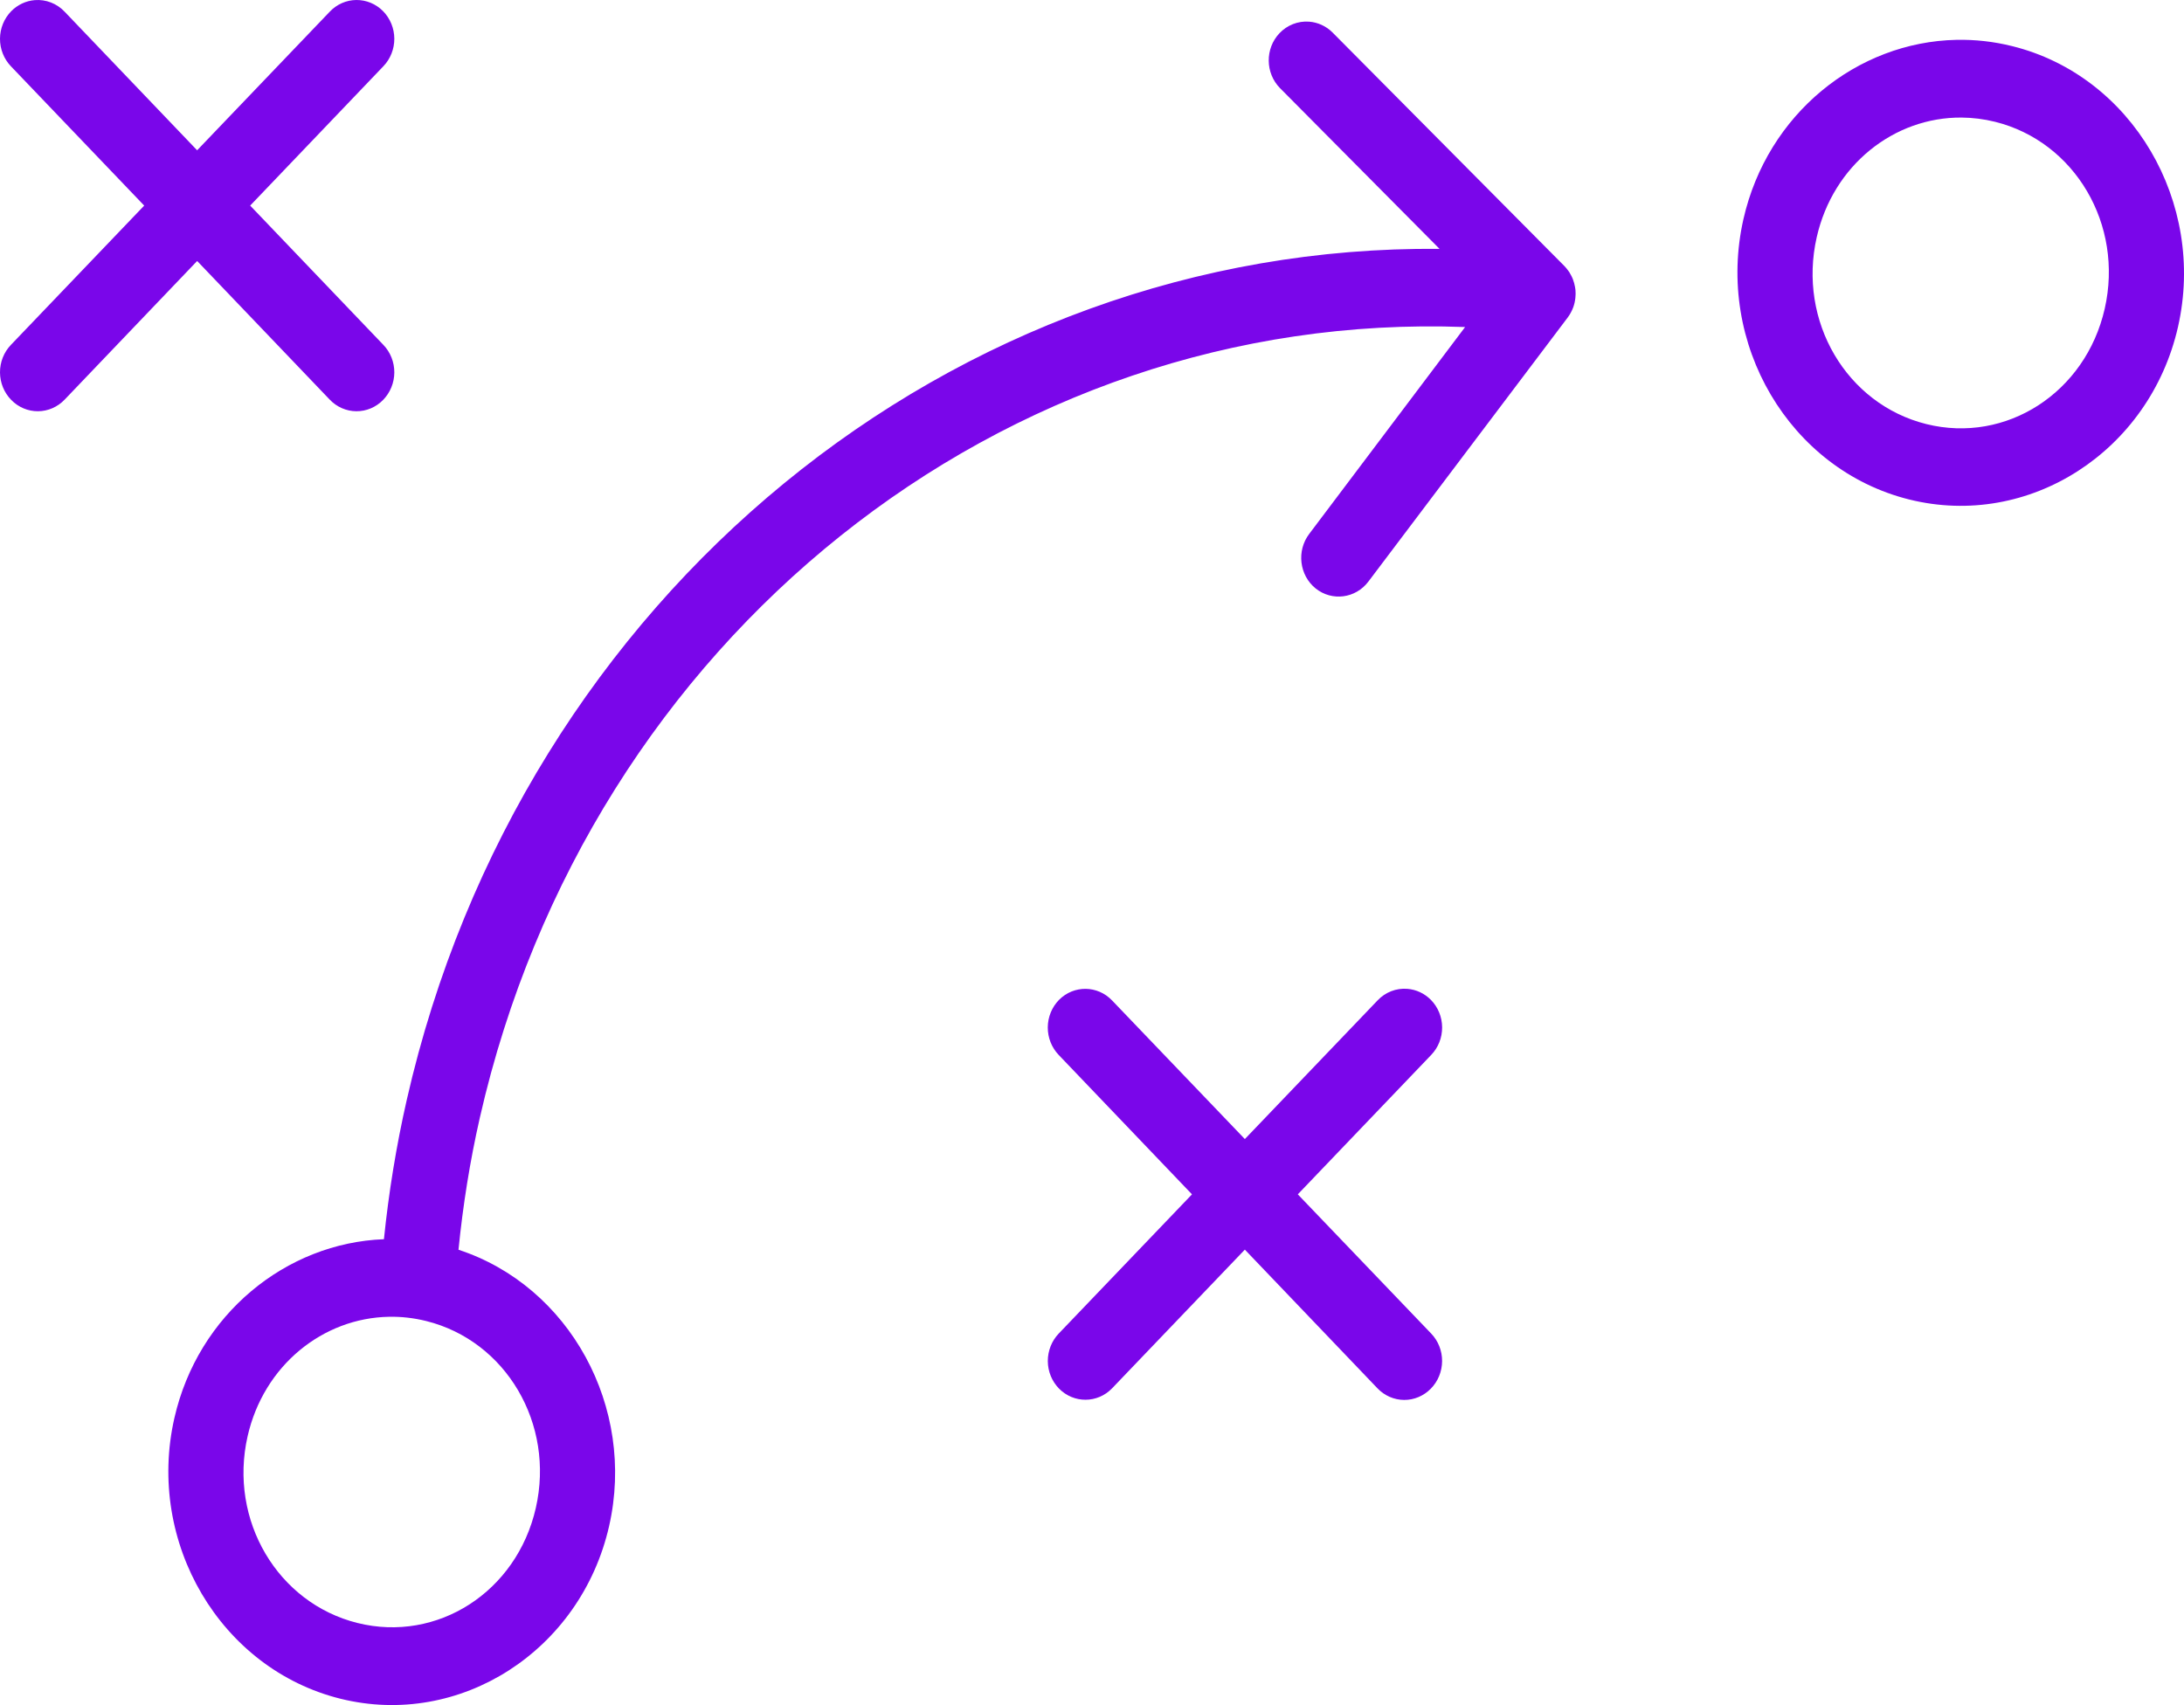 <svg width="73" height="57" viewBox="0 0 73 57" fill="none" xmlns="http://www.w3.org/2000/svg">
<path d="M1.162 0.004C0.866 0.028 0.588 0.159 0.376 0.374C0.137 0.617 0.002 0.948 1.60081e-05 1.293C-0.002 1.639 0.13 1.971 0.366 2.217L4.82 6.873L0.366 11.528C0.13 11.773 -0.002 12.105 1.60081e-05 12.451C0.002 12.797 0.137 13.127 0.376 13.37C0.613 13.614 0.935 13.75 1.27 13.748C1.605 13.746 1.926 13.606 2.161 13.359L6.59 8.725L11.021 13.359H11.021C11.256 13.606 11.576 13.746 11.911 13.748C12.246 13.75 12.568 13.614 12.805 13.37C13.043 13.127 13.178 12.797 13.18 12.452C13.182 12.107 13.05 11.775 12.815 11.53L8.362 6.873L12.815 2.214C13.05 1.969 13.182 1.637 13.18 1.292C13.178 0.947 13.043 0.617 12.805 0.374C12.566 0.131 12.244 -0.003 11.909 0C11.574 0.003 11.255 0.144 11.021 0.392L6.589 5.024L2.161 0.392C1.9 0.116 1.534 -0.026 1.162 0.004L1.162 0.004ZM43.754 0.725L43.754 0.724C43.385 0.697 43.022 0.839 42.764 1.113C42.281 1.625 42.29 2.443 42.783 2.945L48.117 8.32C31.898 8.169 17.439 19.869 13.595 36.773C13.246 38.307 12.993 39.861 12.833 41.427C9.558 41.551 6.617 43.94 5.828 47.408C4.881 51.571 7.372 55.792 11.376 56.788C15.379 57.783 19.412 55.182 20.359 51.019C21.265 47.035 19.03 42.991 15.325 41.779C15.473 40.295 15.707 38.822 16.038 37.367C19.691 21.308 33.568 10.353 48.971 10.933L43.76 17.849C43.333 18.413 43.428 19.228 43.974 19.671C44.522 20.11 45.312 20.008 45.738 19.442L52.399 10.616H52.399C52.475 10.515 52.536 10.403 52.581 10.284C52.582 10.282 52.582 10.28 52.584 10.278C52.621 10.175 52.646 10.067 52.657 9.956V9.951C52.658 9.941 52.659 9.93 52.659 9.919C52.66 9.905 52.661 9.891 52.662 9.878C52.663 9.862 52.664 9.846 52.664 9.829V9.804C52.664 9.77 52.663 9.735 52.66 9.7C52.658 9.687 52.657 9.673 52.655 9.659C52.651 9.631 52.648 9.603 52.642 9.575C52.642 9.574 52.641 9.572 52.64 9.571C52.633 9.531 52.624 9.491 52.613 9.451C52.612 9.449 52.611 9.448 52.61 9.447C52.6 9.408 52.587 9.37 52.573 9.332C52.57 9.325 52.567 9.317 52.563 9.309C52.554 9.287 52.544 9.265 52.534 9.243C52.523 9.221 52.511 9.201 52.5 9.18C52.494 9.169 52.489 9.159 52.482 9.15C52.477 9.138 52.471 9.128 52.465 9.116C52.463 9.113 52.46 9.11 52.458 9.106C52.447 9.089 52.435 9.072 52.423 9.055L52.419 9.05C52.379 8.994 52.335 8.94 52.286 8.89L44.539 1.085C44.327 0.873 44.049 0.746 43.755 0.724L43.754 0.725ZM65.395 1.332C62.073 1.4 59.074 3.808 58.275 7.321C57.329 11.483 59.812 15.702 63.815 16.698C67.819 17.693 71.851 15.091 72.799 10.93C73.745 6.767 71.265 2.537 67.261 1.543C66.635 1.387 66.01 1.319 65.395 1.332V1.332ZM65.567 3.93C65.936 3.933 66.31 3.979 66.686 4.072C69.353 4.735 70.99 7.51 70.35 10.32C69.711 13.13 67.054 14.84 64.388 14.177C61.721 13.514 60.084 10.739 60.724 7.929C61.273 5.514 63.313 3.912 65.568 3.93L65.567 3.93ZM47.041 33.057C46.669 33.027 46.303 33.169 46.043 33.446L41.609 38.079L37.172 33.446C36.687 32.936 35.894 32.927 35.398 33.425C35.16 33.668 35.024 33.998 35.022 34.344C35.02 34.69 35.152 35.022 35.388 35.268L39.842 39.927L35.388 44.581V44.581C35.153 44.826 35.022 45.158 35.023 45.503C35.025 45.848 35.16 46.178 35.398 46.421C35.892 46.922 36.685 46.917 37.172 46.411L41.609 41.775L46.043 46.413C46.278 46.659 46.599 46.798 46.933 46.8C47.268 46.802 47.59 46.665 47.827 46.421C48.065 46.179 48.2 45.848 48.202 45.503C48.204 45.158 48.073 44.826 47.837 44.581L43.379 39.927L47.837 35.267C48.073 35.023 48.205 34.69 48.203 34.345C48.201 33.998 48.066 33.668 47.827 33.425C47.615 33.211 47.337 33.08 47.041 33.057L47.041 33.057ZM13.005 44.02C13.414 44.012 13.83 44.059 14.246 44.162C16.913 44.825 18.55 47.6 17.91 50.41C17.271 53.22 14.617 54.92 11.95 54.257C9.284 53.594 7.637 50.825 8.276 48.014C8.815 45.643 10.796 44.059 13.004 44.02L13.005 44.02Z" fill="#7A06EA"/>
</svg>
